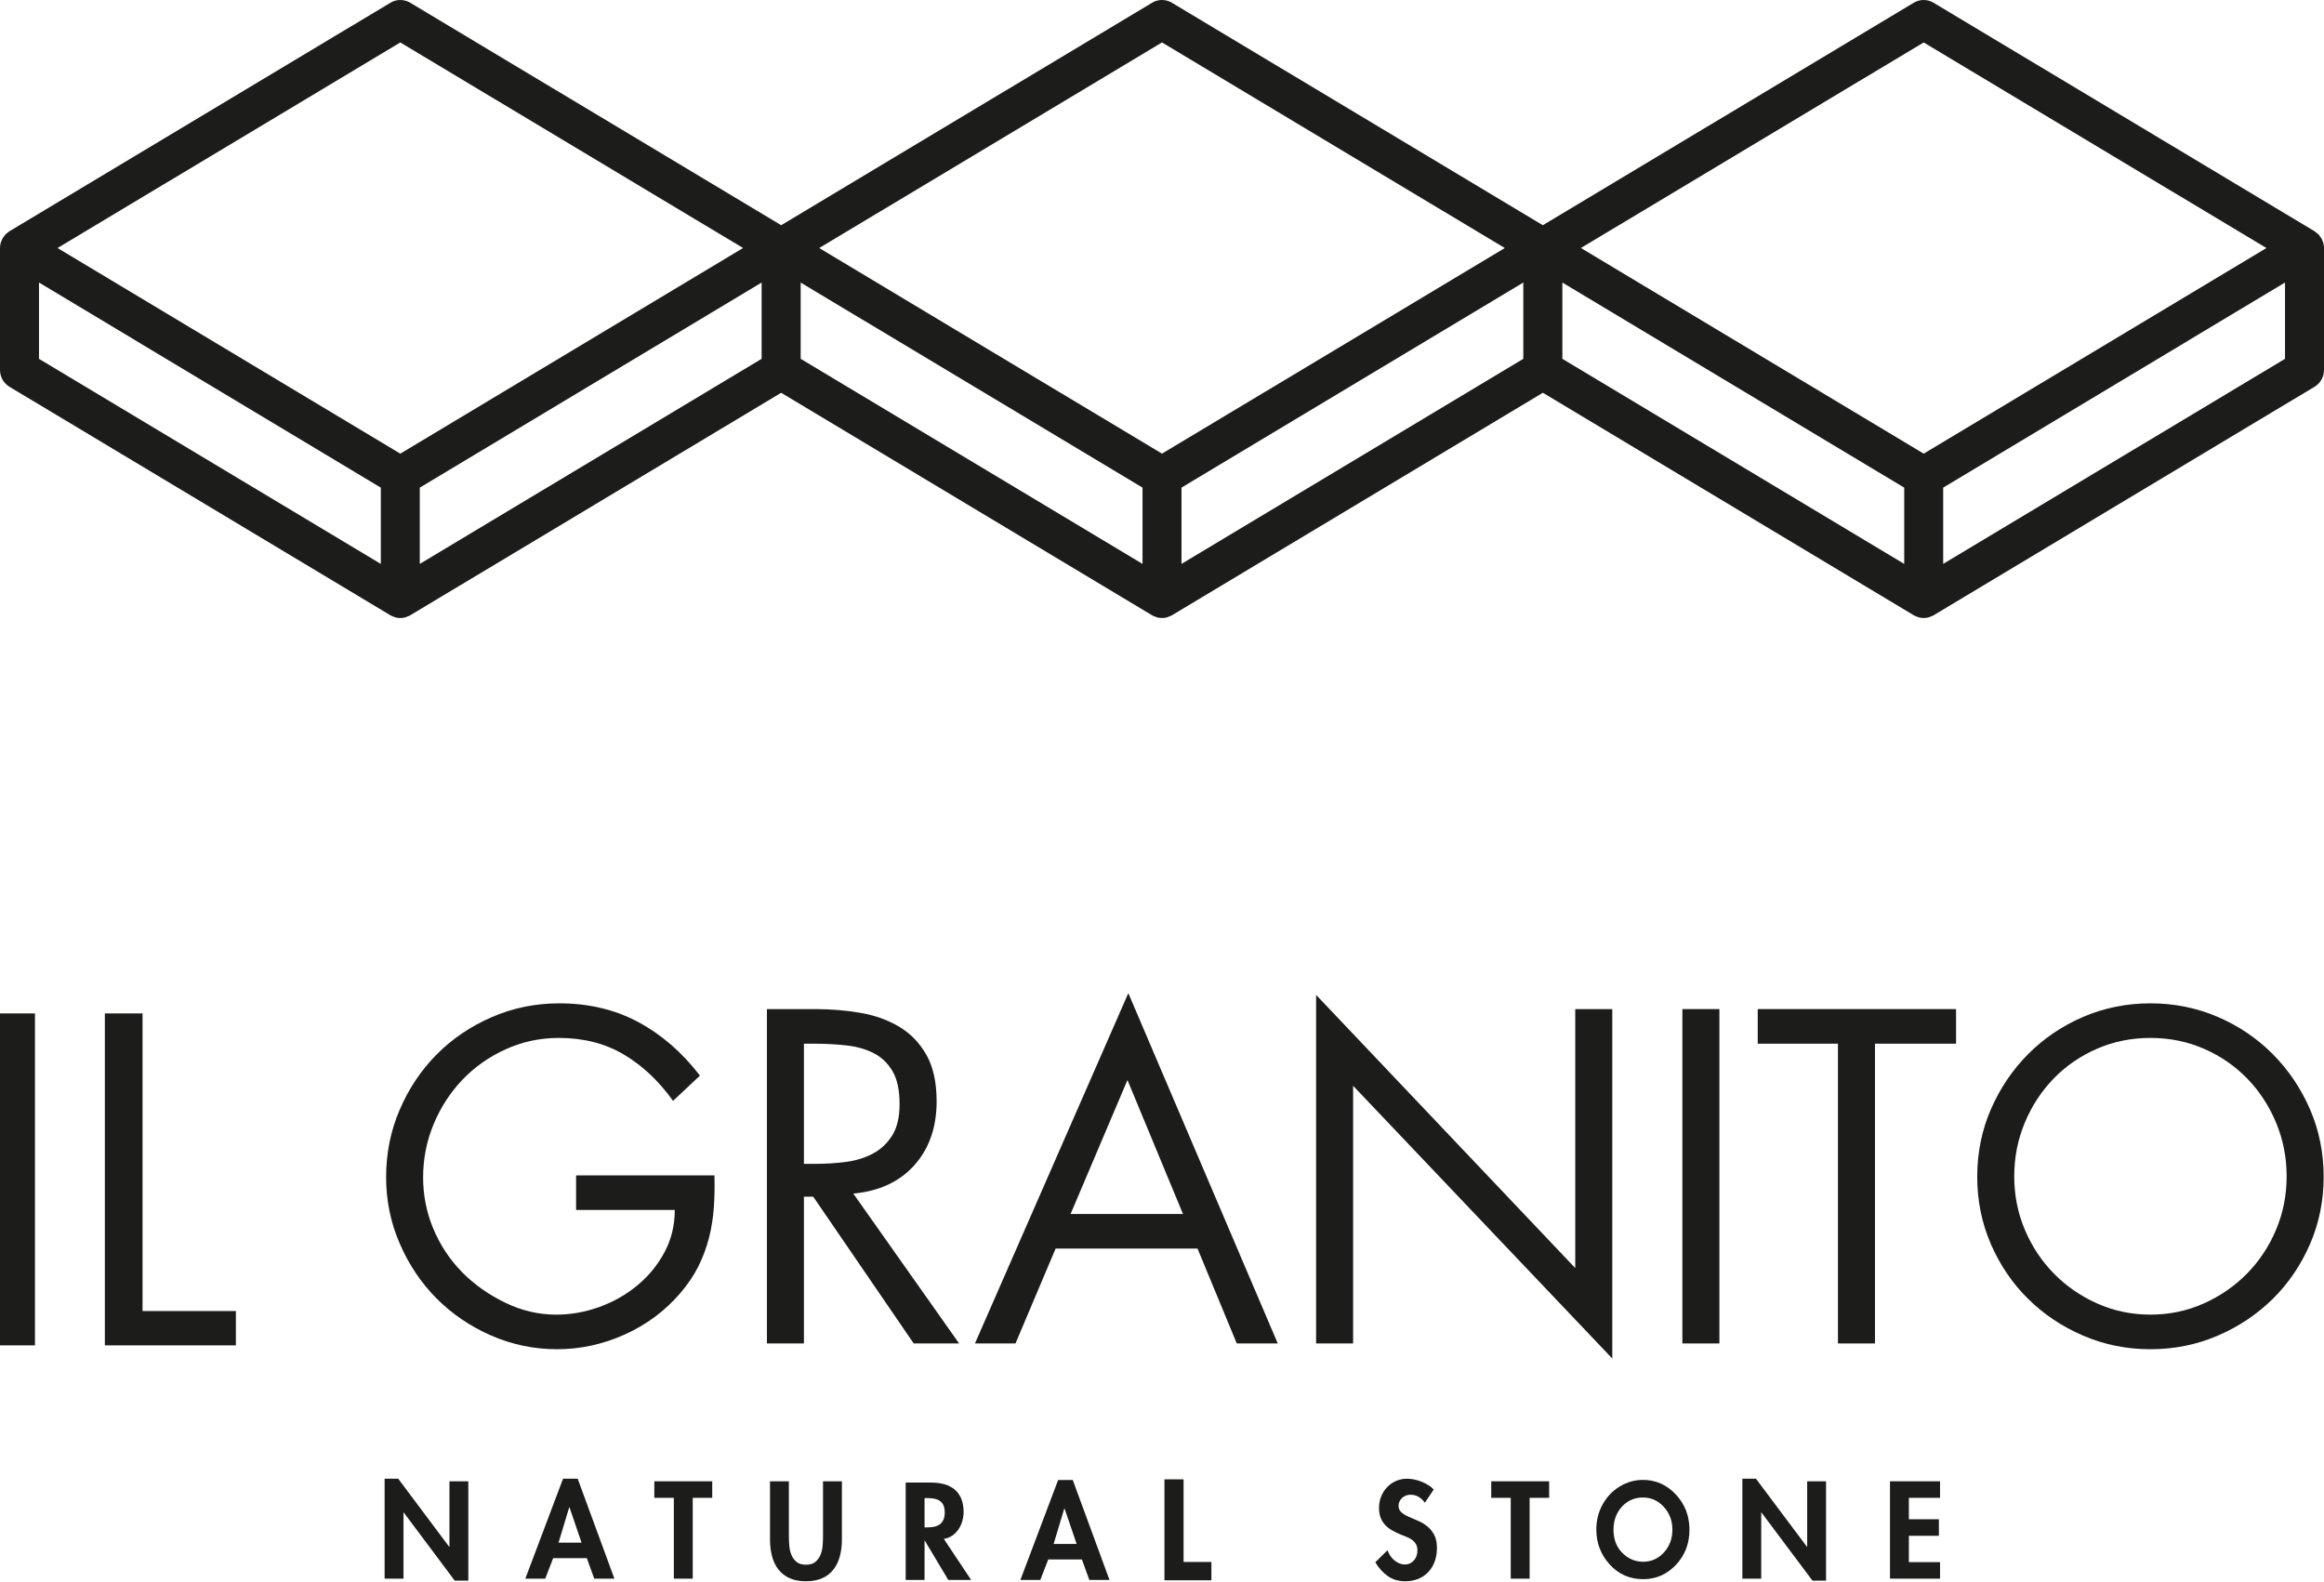 <?xml version="1.0" encoding="UTF-8"?>
<svg width="94px" height="64px" viewBox="0 0 94 64" version="1.1" xmlns="http://www.w3.org/2000/svg" xmlns:xlink="http://www.w3.org/1999/xlink">
    <!-- Generator: Sketch 52.6 (67491) - http://www.bohemiancoding.com/sketch -->
    <title>Icon</title>
    <desc>Created with Sketch.</desc>
    <g id="1920" stroke="none" stroke-width="1" fill="none" fill-rule="evenodd">
        <g id="1.2-1920" transform="translate(-30, -30)" fill="#1C1C1B">
            <g id="Navigation" transform="translate(30, 30)">
                <g id="Icon">
                    <path d="M92.423,14.515 L78.597,22.81 L78.597,19.725 L92.423,11.429 L92.423,14.515 Z M77.809,18.351 L63.944,10.032 L77.808,1.717 L91.672,10.033 L77.809,18.351 Z M77.021,22.811 L63.194,14.515 L63.194,11.43 L77.021,19.725 L77.021,22.811 Z M61.614,14.515 L47.788,22.811 L47.788,19.725 L61.614,11.43 L61.614,14.515 Z M47,18.351 L33.135,10.033 L47,1.717 L60.865,10.033 L47,18.351 Z M46.212,22.811 L32.385,14.515 L32.385,11.43 L46.212,19.725 L46.212,22.811 Z M30.806,14.515 L16.979,22.811 L16.979,19.725 L30.806,11.43 L30.806,14.515 Z M16.191,18.351 L2.328,10.033 L16.191,1.717 L30.056,10.032 L16.191,18.351 Z M15.403,22.811 L1.577,14.515 L1.577,11.429 L15.403,19.725 L15.403,22.811 Z M93.972,9.827 C93.966,9.806 93.956,9.787 93.948,9.767 C93.933,9.723 93.917,9.678 93.894,9.638 C93.881,9.615 93.862,9.596 93.847,9.574 C93.823,9.54 93.801,9.506 93.771,9.476 C93.748,9.452 93.719,9.435 93.692,9.414 C93.667,9.393 93.644,9.37 93.615,9.352 L93.603,9.345 L93.601,9.344 L93.6,9.343 L78.211,0.113 C77.962,-0.038 77.653,-0.038 77.404,0.113 L62.404,9.11 L47.404,0.113 C47.154,-0.038 46.846,-0.038 46.596,0.113 L31.597,9.11 L16.595,0.112 C16.346,-0.037 16.036,-0.038 15.788,0.113 L0.4,9.343 C0.4,9.343 0.399,9.344 0.399,9.344 L0.397,9.345 L0.385,9.352 C0.356,9.37 0.333,9.393 0.307,9.414 C0.281,9.435 0.252,9.452 0.229,9.476 C0.199,9.506 0.177,9.54 0.153,9.574 C0.138,9.596 0.119,9.615 0.106,9.638 C0.083,9.678 0.067,9.723 0.052,9.767 C0.044,9.787 0.033,9.806 0.028,9.827 C0.01,9.893 0,9.962 0,10.033 L0,14.966 C0,15.245 0.146,15.504 0.385,15.647 L15.788,24.888 C15.79,24.889 15.792,24.889 15.793,24.89 C15.797,24.892 15.798,24.895 15.802,24.897 C15.843,24.92 15.886,24.934 15.93,24.949 C15.95,24.956 15.967,24.967 15.987,24.973 C16.054,24.99 16.122,25 16.191,25 C16.26,25 16.328,24.99 16.395,24.973 C16.415,24.967 16.432,24.956 16.452,24.949 C16.495,24.934 16.54,24.92 16.581,24.897 C16.584,24.895 16.586,24.892 16.589,24.89 C16.59,24.889 16.592,24.889 16.595,24.888 L31.596,15.889 L46.596,24.888 C46.598,24.889 46.601,24.889 46.603,24.89 C46.605,24.892 46.607,24.895 46.611,24.897 C46.651,24.92 46.696,24.934 46.739,24.949 C46.758,24.956 46.776,24.967 46.796,24.973 C46.863,24.99 46.931,25 47,25 C47.069,25 47.137,24.99 47.204,24.973 C47.224,24.967 47.242,24.956 47.261,24.949 C47.304,24.934 47.349,24.92 47.389,24.897 C47.393,24.895 47.395,24.892 47.397,24.89 C47.399,24.889 47.402,24.889 47.404,24.888 L62.405,15.888 L77.405,24.888 C77.408,24.889 77.41,24.889 77.411,24.89 C77.414,24.892 77.416,24.895 77.419,24.897 C77.46,24.92 77.505,24.934 77.548,24.949 C77.568,24.956 77.585,24.967 77.605,24.973 C77.672,24.99 77.739,25 77.809,25 C77.878,25 77.946,24.99 78.013,24.973 C78.033,24.967 78.05,24.956 78.07,24.949 C78.113,24.934 78.158,24.92 78.198,24.897 C78.202,24.895 78.204,24.892 78.206,24.89 C78.208,24.889 78.21,24.889 78.212,24.888 L93.615,15.647 C93.854,15.504 94,15.245 94,14.966 L94,10.033 C94,9.962 93.99,9.893 93.972,9.827 Z" id="Fill-15"></path>
                    <g id="Group-29" transform="translate(0, 40)">
                        <polygon id="Fill-1" points="0 14.423 1.414 14.423 1.414 0.995 0 0.995"></polygon>
                        <polygon id="Fill-2" points="5.765 13.034 9.541 13.034 9.541 14.423 4.241 14.423 4.241 0.995 5.765 0.995"></polygon>
                        <g id="Group-28" transform="translate(15.253, 0)">
                            <path d="M13.645,7.547 C13.657,8.002 13.649,8.438 13.619,8.856 C13.589,9.275 13.524,9.682 13.423,10.076 C13.322,10.471 13.179,10.854 12.995,11.224 C12.81,11.595 12.564,11.96 12.255,12.319 C11.637,13.036 10.888,13.592 10.009,13.987 C9.129,14.381 8.22,14.579 7.281,14.579 C6.342,14.579 5.451,14.393 4.607,14.022 C3.763,13.652 3.029,13.152 2.405,12.525 C1.781,11.897 1.285,11.158 0.917,10.309 C0.548,9.46 0.364,8.563 0.364,7.619 C0.364,6.65 0.548,5.738 0.917,4.883 C1.285,4.028 1.784,3.284 2.414,2.65 C3.044,2.016 3.787,1.514 4.643,1.143 C5.498,0.772 6.407,0.587 7.37,0.587 C8.559,0.587 9.626,0.841 10.571,1.349 C11.515,1.858 12.344,2.578 13.057,3.511 L11.97,4.533 C11.399,3.732 10.737,3.108 9.982,2.659 C9.227,2.211 8.351,1.986 7.353,1.986 C6.592,1.986 5.876,2.139 5.204,2.444 C4.533,2.748 3.95,3.158 3.457,3.672 C2.964,4.186 2.575,4.785 2.29,5.466 C2.004,6.148 1.861,6.872 1.861,7.636 C1.861,8.354 1.998,9.042 2.271,9.7 C2.545,10.357 2.931,10.943 3.431,11.457 C3.929,11.96 4.512,12.372 5.177,12.695 C5.843,13.018 6.533,13.18 7.246,13.18 C7.828,13.18 8.404,13.078 8.975,12.875 C9.545,12.671 10.059,12.381 10.517,12.004 C10.975,11.628 11.343,11.18 11.622,10.659 C11.901,10.139 12.041,9.568 12.041,8.946 L8.048,8.946 L8.048,7.547 L13.645,7.547 Z" id="Fill-3"></path>
                            <path d="M17.264,7.08 L17.728,7.08 C18.156,7.08 18.572,7.054 18.976,7 C19.38,6.946 19.743,6.833 20.064,6.659 C20.384,6.486 20.643,6.241 20.839,5.924 C21.035,5.607 21.133,5.185 21.133,4.659 C21.133,4.097 21.038,3.655 20.848,3.332 C20.658,3.009 20.405,2.766 20.09,2.605 C19.775,2.444 19.413,2.339 19.002,2.291 C18.593,2.244 18.162,2.22 17.71,2.22 L17.264,2.22 L17.264,7.08 Z M17.264,14.345 L15.767,14.345 L15.767,0.82 L17.71,0.82 C18.352,0.82 18.967,0.871 19.555,0.973 C20.144,1.074 20.666,1.263 21.124,1.538 C21.582,1.813 21.947,2.192 22.221,2.677 C22.494,3.161 22.631,3.786 22.631,4.551 C22.631,5.604 22.33,6.465 21.73,7.135 C21.13,7.804 20.307,8.187 19.261,8.283 L23.54,14.345 L21.704,14.345 L17.639,8.408 L17.264,8.408 L17.264,14.345 Z" id="Fill-5"></path>
                            <path d="M30.35,3.69 L28.05,9.107 L32.596,9.107 L30.35,3.69 Z M27.444,10.507 L25.821,14.345 L24.182,14.345 L30.385,0.174 L36.429,14.345 L34.771,14.345 L33.184,10.507 L27.444,10.507 Z" id="Fill-7"></path>
                            <polygon id="Fill-9" points="37.98 0.246 48.462 11.296 48.462 0.82 49.96 0.82 49.96 14.955 39.477 3.923 39.477 14.345 37.98 14.345"></polygon>
                            <polygon id="Fill-11" points="52.795 14.345 54.292 14.345 54.292 0.82 52.795 0.82"></polygon>
                            <polygon id="Fill-13" points="60.585 14.345 59.087 14.345 59.087 2.219 55.843 2.219 55.843 0.82 63.865 0.82 63.865 2.219 60.585 2.219"></polygon>
                            <path d="M69.561,2.426 C68.89,2.719 68.307,3.12 67.814,3.628 C67.321,4.136 66.932,4.73 66.646,5.412 C66.361,6.094 66.218,6.818 66.218,7.583 C66.218,8.348 66.361,9.069 66.646,9.744 C66.932,10.42 67.324,11.012 67.823,11.52 C68.322,12.028 68.907,12.432 69.579,12.731 C70.25,13.03 70.967,13.179 71.727,13.179 C72.488,13.179 73.204,13.03 73.876,12.731 C74.547,12.432 75.132,12.028 75.632,11.52 C76.131,11.012 76.523,10.42 76.808,9.744 C77.093,9.069 77.236,8.348 77.236,7.583 C77.236,6.818 77.093,6.094 76.808,5.412 C76.523,4.73 76.133,4.136 75.64,3.628 C75.147,3.12 74.565,2.719 73.893,2.426 C73.222,2.133 72.499,1.986 71.727,1.986 C70.955,1.986 70.232,2.133 69.561,2.426 M74.446,1.134 C75.295,1.499 76.038,2.001 76.674,2.641 C77.31,3.281 77.812,4.025 78.181,4.874 C78.549,5.723 78.733,6.632 78.733,7.601 C78.733,8.569 78.549,9.478 78.181,10.327 C77.812,11.176 77.31,11.915 76.674,12.543 C76.038,13.17 75.295,13.667 74.446,14.031 C73.596,14.396 72.69,14.579 71.727,14.579 C70.765,14.579 69.858,14.396 69.008,14.031 C68.159,13.667 67.416,13.17 66.78,12.543 C66.144,11.915 65.642,11.176 65.273,10.327 C64.905,9.478 64.721,8.569 64.721,7.601 C64.721,6.632 64.905,5.723 65.273,4.874 C65.642,4.025 66.144,3.281 66.78,2.641 C67.416,2.001 68.159,1.499 69.008,1.134 C69.858,0.77 70.765,0.587 71.727,0.587 C72.69,0.587 73.596,0.77 74.446,1.134" id="Fill-14"></path>
                            <polygon id="Fill-16" points="0.304 19.817 0.854 19.817 2.915 22.57 2.926 22.57 2.926 19.921 3.689 19.921 3.689 23.939 3.139 23.939 1.078 21.185 1.067 21.185 1.067 23.86 0.304 23.86"></polygon>
                            <path d="M7.781,20.971 L7.771,20.971 L7.339,22.403 L8.269,22.403 L7.781,20.971 Z M7.121,23.03 L6.8,23.86 L5.995,23.86 L7.521,19.817 L8.113,19.817 L9.598,23.86 L8.783,23.86 L8.482,23.03 L7.121,23.03 Z" id="Fill-17"></path>
                            <polygon id="Fill-18" points="12.766 23.86 12.002 23.86 12.002 20.59 11.213 20.59 11.213 19.921 13.555 19.921 13.555 20.59 12.766 20.59"></polygon>
                            <path d="M15.892,19.921 L16.655,19.921 L16.655,22.126 C16.655,22.248 16.66,22.377 16.671,22.515 C16.681,22.653 16.709,22.779 16.756,22.894 C16.803,23.009 16.872,23.105 16.964,23.181 C17.056,23.258 17.183,23.296 17.345,23.296 C17.508,23.296 17.636,23.258 17.727,23.181 C17.819,23.105 17.888,23.009 17.935,22.894 C17.982,22.779 18.01,22.653 18.021,22.515 C18.031,22.377 18.036,22.248 18.036,22.126 L18.036,19.921 L18.8,19.921 L18.8,22.277 C18.8,22.518 18.773,22.741 18.719,22.946 C18.666,23.152 18.58,23.33 18.464,23.482 C18.349,23.633 18.199,23.752 18.016,23.837 C17.832,23.922 17.609,23.965 17.345,23.965 C17.083,23.965 16.859,23.922 16.676,23.837 C16.493,23.752 16.343,23.633 16.226,23.482 C16.111,23.33 16.026,23.152 15.972,22.946 C15.919,22.741 15.892,22.518 15.892,22.277 L15.892,19.921 Z" id="Fill-19"></path>
                            <path d="M22.143,21.786 L22.242,21.786 C22.346,21.786 22.442,21.778 22.53,21.76 C22.619,21.742 22.695,21.711 22.759,21.663 C22.823,21.616 22.872,21.554 22.907,21.475 C22.941,21.397 22.959,21.299 22.959,21.18 C22.959,21.058 22.941,20.96 22.904,20.884 C22.868,20.81 22.818,20.751 22.754,20.71 C22.689,20.668 22.614,20.639 22.528,20.624 C22.441,20.608 22.348,20.6 22.247,20.6 L22.143,20.6 L22.143,21.786 Z M24.028,23.913 L23.104,23.913 L22.154,22.324 L22.143,22.324 L22.143,23.913 L21.38,23.913 L21.38,19.973 L22.413,19.973 C22.607,19.973 22.784,19.996 22.946,20.041 C23.107,20.086 23.244,20.157 23.359,20.253 C23.473,20.349 23.562,20.471 23.626,20.621 C23.69,20.771 23.722,20.95 23.722,21.159 C23.722,21.284 23.704,21.408 23.67,21.53 C23.635,21.652 23.584,21.763 23.517,21.862 C23.449,21.961 23.366,22.046 23.268,22.116 C23.169,22.185 23.054,22.23 22.922,22.251 L24.028,23.913 Z" id="Fill-20"></path>
                            <path d="M42.379,20.788 C42.307,20.687 42.223,20.608 42.128,20.551 C42.032,20.493 41.92,20.464 41.792,20.464 C41.73,20.464 41.67,20.476 41.614,20.498 C41.556,20.521 41.506,20.551 41.462,20.59 C41.419,20.628 41.384,20.675 41.356,20.731 C41.329,20.787 41.315,20.846 41.315,20.908 C41.315,21.02 41.353,21.109 41.429,21.175 C41.505,21.241 41.601,21.3 41.717,21.352 C41.833,21.405 41.958,21.459 42.091,21.515 C42.224,21.57 42.349,21.643 42.465,21.734 C42.581,21.825 42.677,21.94 42.753,22.079 C42.829,22.218 42.867,22.398 42.867,22.617 C42.867,22.816 42.838,22.997 42.779,23.16 C42.72,23.324 42.636,23.466 42.524,23.586 C42.413,23.706 42.279,23.799 42.119,23.866 C41.96,23.932 41.78,23.965 41.579,23.965 C41.309,23.965 41.075,23.894 40.876,23.753 C40.677,23.612 40.509,23.427 40.375,23.197 L40.868,22.711 C40.896,22.788 40.932,22.861 40.978,22.93 C41.022,23 41.076,23.061 41.138,23.113 C41.201,23.165 41.268,23.207 41.341,23.239 C41.414,23.27 41.491,23.286 41.575,23.286 C41.654,23.286 41.724,23.27 41.785,23.239 C41.845,23.207 41.898,23.165 41.943,23.113 C41.988,23.061 42.022,23.001 42.045,22.933 C42.067,22.865 42.078,22.793 42.078,22.716 C42.078,22.615 42.058,22.53 42.016,22.46 C41.974,22.39 41.92,22.332 41.855,22.285 C41.789,22.238 41.715,22.199 41.634,22.168 C41.553,22.137 41.474,22.105 41.398,22.073 C41.273,22.021 41.157,21.964 41.05,21.904 C40.942,21.843 40.85,21.771 40.772,21.687 C40.694,21.603 40.634,21.506 40.59,21.394 C40.547,21.283 40.525,21.15 40.525,20.998 C40.525,20.834 40.554,20.68 40.611,20.537 C40.668,20.395 40.748,20.269 40.85,20.161 C40.952,20.054 41.073,19.969 41.211,19.908 C41.349,19.847 41.502,19.817 41.668,19.817 C41.754,19.817 41.848,19.827 41.948,19.848 C42.048,19.869 42.147,19.898 42.244,19.937 C42.341,19.975 42.433,20.021 42.519,20.075 C42.606,20.129 42.679,20.189 42.737,20.255 L42.379,20.788 Z" id="Fill-21"></path>
                            <polygon id="Fill-22" points="46.616 23.86 45.853 23.86 45.853 20.59 45.064 20.59 45.064 19.921 47.406 19.921 47.406 20.59 46.616 20.59"></polygon>
                            <polygon id="Fill-23" points="61.956 20.59 61.956 21.457 63.17 21.457 63.17 22.126 61.956 22.126 61.956 23.192 63.217 23.192 63.217 23.86 61.192 23.86 61.192 19.921 63.217 19.921 63.217 20.59"></polygon>
                            <polygon id="Fill-24" points="55.221 19.817 55.771 19.817 57.833 22.57 57.843 22.57 57.843 19.921 58.606 19.921 58.606 23.939 58.056 23.939 55.995 21.185 55.984 21.185 55.984 23.86 55.221 23.86"></polygon>
                            <path d="M27.806,21.023 L27.795,21.023 L27.364,22.455 L28.294,22.455 L27.806,21.023 Z M27.146,23.082 L26.825,23.912 L26.019,23.912 L27.546,19.869 L28.138,19.869 L29.623,23.912 L28.808,23.912 L28.507,23.082 L27.146,23.082 Z" id="Fill-25"></path>
                            <polygon id="Fill-26" points="31.846 19.842 32.619 19.842 32.619 23.185 33.745 23.185 33.745 23.926 31.846 23.926"></polygon>
                            <path d="M51.198,20.577 C50.862,20.577 50.58,20.7 50.352,20.946 C50.124,21.192 50.009,21.505 50.009,21.884 C50.009,22.307 50.153,22.642 50.441,22.888 C50.664,23.08 50.921,23.176 51.21,23.176 C51.537,23.176 51.816,23.052 52.046,22.802 C52.276,22.553 52.391,22.245 52.391,21.879 C52.391,21.515 52.275,21.207 52.043,20.955 C51.812,20.703 51.53,20.577 51.198,20.577 M51.205,19.865 C51.718,19.865 52.159,20.061 52.528,20.452 C52.896,20.844 53.081,21.321 53.081,21.884 C53.081,22.442 52.899,22.915 52.535,23.301 C52.171,23.687 51.73,23.881 51.21,23.881 C50.666,23.881 50.214,23.682 49.854,23.285 C49.495,22.889 49.314,22.417 49.314,21.871 C49.314,21.506 49.398,21.169 49.566,20.863 C49.734,20.556 49.964,20.313 50.258,20.134 C50.551,19.954 50.867,19.865 51.205,19.865" id="Fill-27"></path>
                        </g>
                    </g>
                </g>
            </g>
        </g>
    </g>
</svg>